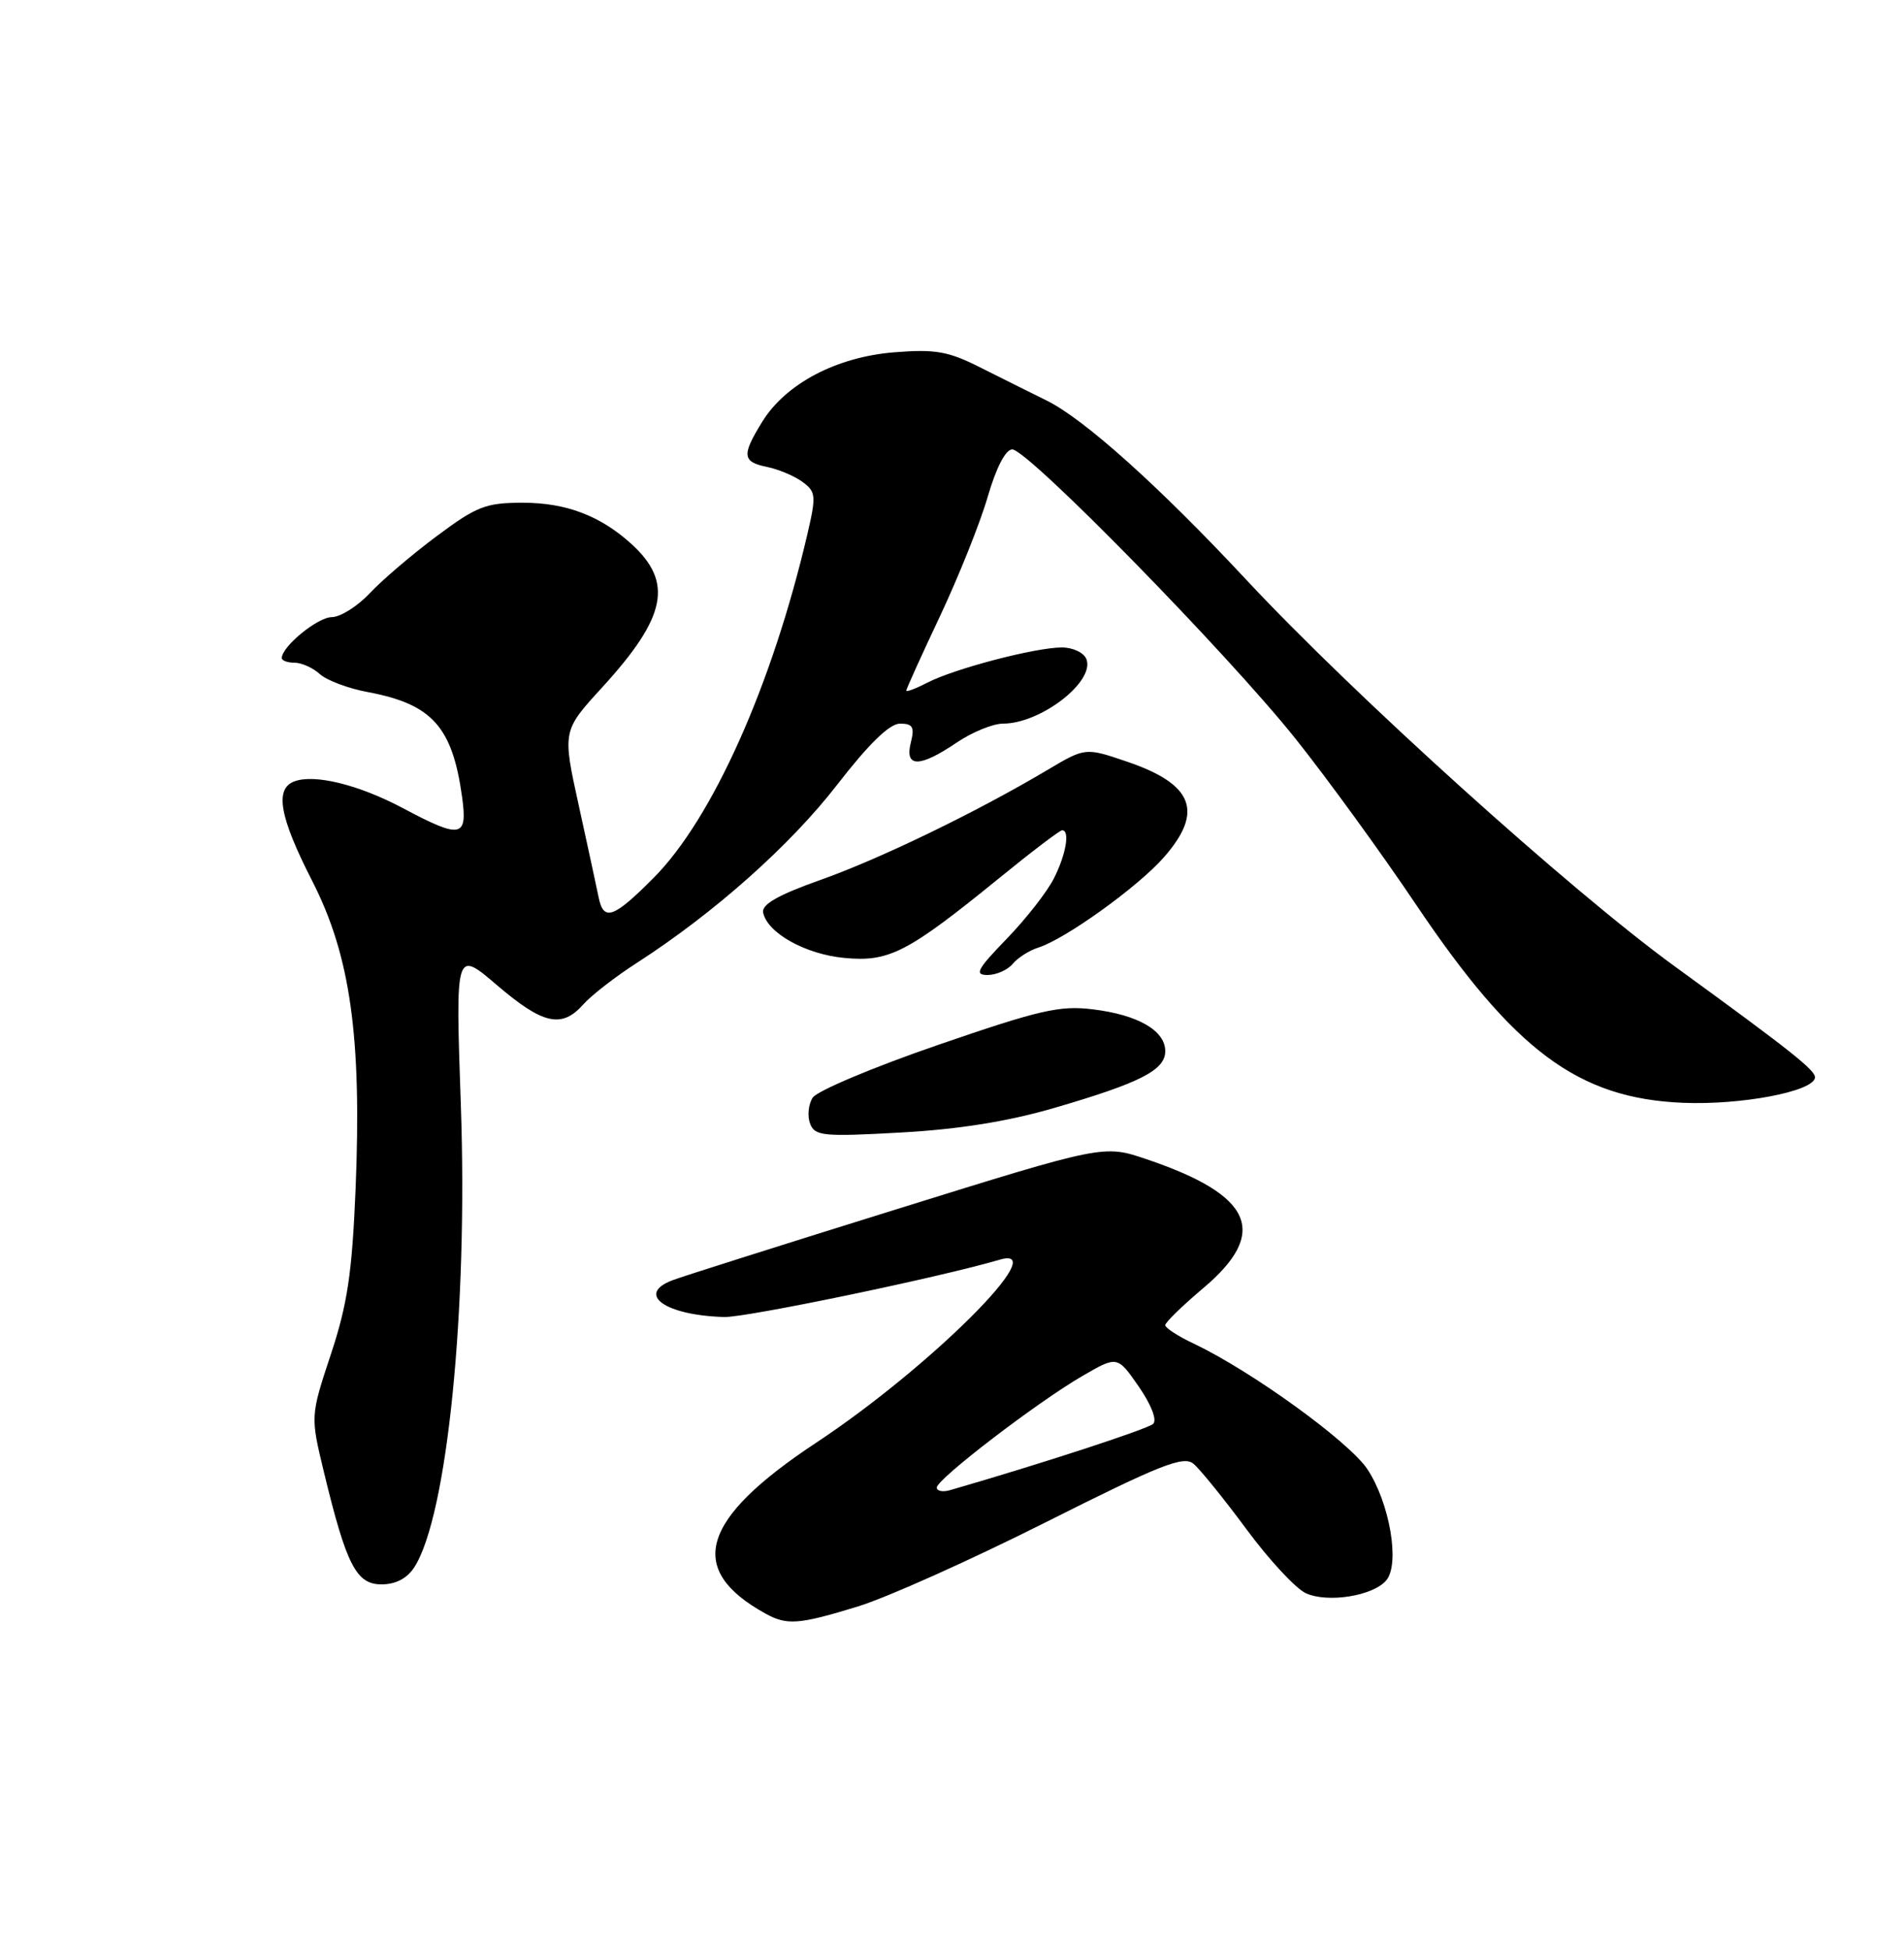 <?xml version="1.0" encoding="UTF-8" standalone="no"?>
<!DOCTYPE svg PUBLIC "-//W3C//DTD SVG 1.1//EN" "http://www.w3.org/Graphics/SVG/1.1/DTD/svg11.dtd" >
<svg xmlns="http://www.w3.org/2000/svg" xmlns:xlink="http://www.w3.org/1999/xlink" version="1.1" viewBox="0 0 250 256">
 <g >
 <path fill="currentColor"
d=" M 112.64 210.90 C 116.42 209.75 127.52 204.77 137.32 199.84 C 152.41 192.26 155.39 191.08 156.71 192.17 C 157.56 192.88 160.70 196.75 163.67 200.77 C 166.64 204.79 170.14 208.56 171.46 209.16 C 174.34 210.48 180.33 209.51 182.03 207.46 C 183.84 205.29 182.47 197.31 179.54 192.88 C 177.15 189.27 164.29 179.97 156.75 176.40 C 154.69 175.43 153.00 174.33 153.00 173.97 C 153.00 173.61 155.25 171.42 158.00 169.10 C 166.67 161.79 164.51 156.90 150.53 152.18 C 144.92 150.28 144.92 150.28 117.82 158.72 C 102.91 163.36 89.62 167.57 88.28 168.08 C 83.45 169.92 87.38 172.69 95.10 172.90 C 97.98 172.98 123.45 167.68 131.25 165.38 C 138.40 163.27 122.08 179.55 107.14 189.42 C 91.97 199.45 90.02 206.04 100.50 211.83 C 103.33 213.40 104.89 213.28 112.64 210.90 Z  M 54.40 205.75 C 58.72 199.05 61.45 171.95 60.51 145.09 C 59.80 124.67 59.80 124.67 65.26 129.34 C 71.30 134.50 73.76 135.05 76.60 131.85 C 77.64 130.67 80.82 128.21 83.65 126.39 C 93.78 119.86 103.77 110.97 109.90 103.05 C 114.09 97.64 116.80 95.00 118.17 95.00 C 119.85 95.00 120.11 95.44 119.59 97.50 C 118.76 100.79 120.74 100.79 125.60 97.50 C 127.62 96.13 130.36 95.00 131.69 95.00 C 136.64 95.00 143.78 89.49 142.65 86.54 C 142.33 85.69 140.88 85.00 139.43 85.00 C 135.96 85.00 125.33 87.78 121.79 89.61 C 120.26 90.40 119.00 90.88 119.00 90.66 C 119.00 90.44 120.99 86.05 123.43 80.88 C 125.86 75.72 128.68 68.69 129.68 65.25 C 130.80 61.39 132.04 59.00 132.91 59.00 C 134.95 59.00 161.19 85.80 170.12 97.00 C 174.28 102.22 181.38 111.99 185.89 118.70 C 198.87 138.00 207.23 144.21 221.00 144.78 C 228.63 145.09 238.02 143.31 238.31 141.50 C 238.45 140.56 235.35 138.10 219.89 126.86 C 206.18 116.90 177.72 91.22 163.59 76.06 C 152.18 63.83 142.30 54.96 137.38 52.56 C 135.25 51.51 131.31 49.55 128.63 48.20 C 124.50 46.12 122.80 45.82 117.42 46.25 C 109.84 46.86 103.18 50.36 100.09 55.36 C 97.36 59.78 97.45 60.64 100.75 61.31 C 102.26 61.62 104.35 62.51 105.39 63.28 C 107.13 64.56 107.18 65.11 106.02 70.09 C 101.39 89.95 93.54 107.49 85.82 115.25 C 80.53 120.57 79.24 121.01 78.59 117.75 C 78.34 116.51 77.17 111.10 75.99 105.73 C 73.84 95.95 73.84 95.95 79.08 90.23 C 87.54 80.97 88.45 76.43 82.86 71.37 C 78.80 67.70 74.31 66.00 68.66 66.00 C 63.80 66.00 62.60 66.46 57.36 70.37 C 54.14 72.77 50.18 76.14 48.56 77.87 C 46.95 79.59 44.70 81.01 43.56 81.02 C 41.70 81.03 37.00 84.88 37.00 86.39 C 37.00 86.73 37.75 87.00 38.67 87.00 C 39.59 87.00 41.09 87.67 42.00 88.50 C 42.91 89.32 45.74 90.39 48.30 90.86 C 56.74 92.44 59.41 95.42 60.68 104.68 C 61.41 109.99 60.52 110.15 52.93 106.11 C 47.10 103.01 41.27 101.58 38.63 102.59 C 36.04 103.58 36.70 107.25 41.00 115.67 C 46.01 125.45 47.51 136.16 46.69 156.10 C 46.23 167.14 45.62 171.23 43.44 177.81 C 40.76 185.91 40.76 185.91 42.52 193.21 C 45.48 205.47 46.77 208.00 50.09 208.00 C 51.96 208.00 53.45 207.22 54.40 205.75 Z  M 138.47 145.44 C 149.75 142.15 153.00 140.48 153.00 138.00 C 153.00 135.30 149.43 133.23 143.50 132.51 C 139.16 131.97 136.48 132.59 123.11 137.20 C 114.64 140.11 107.26 143.23 106.70 144.11 C 106.14 145.00 105.99 146.53 106.37 147.52 C 106.99 149.14 108.09 149.25 118.28 148.68 C 125.89 148.26 132.39 147.22 138.47 145.44 Z  M 132.97 126.54 C 133.63 125.74 135.15 124.77 136.34 124.40 C 139.88 123.28 149.42 116.43 152.82 112.55 C 158.09 106.55 156.70 102.95 147.95 99.98 C 142.50 98.13 142.50 98.13 137.50 101.10 C 128.23 106.61 115.55 112.75 107.70 115.53 C 102.20 117.48 100.00 118.73 100.20 119.79 C 100.73 122.47 105.72 125.27 110.86 125.76 C 116.73 126.32 119.14 125.09 131.21 115.27 C 135.44 111.82 139.16 109.00 139.46 109.00 C 140.51 109.00 139.98 112.14 138.39 115.30 C 137.51 117.06 134.71 120.64 132.18 123.25 C 128.29 127.27 127.90 128.00 129.67 128.00 C 130.81 128.00 132.30 127.34 132.97 126.54 Z  M 123.00 195.29 C 123.00 194.19 136.15 184.11 142.11 180.65 C 146.71 177.98 146.71 177.98 149.52 182.03 C 151.17 184.42 151.95 186.43 151.41 186.93 C 150.69 187.61 136.56 192.22 124.75 195.63 C 123.79 195.91 123.00 195.75 123.00 195.29 Z "/>
</g>
</svg>